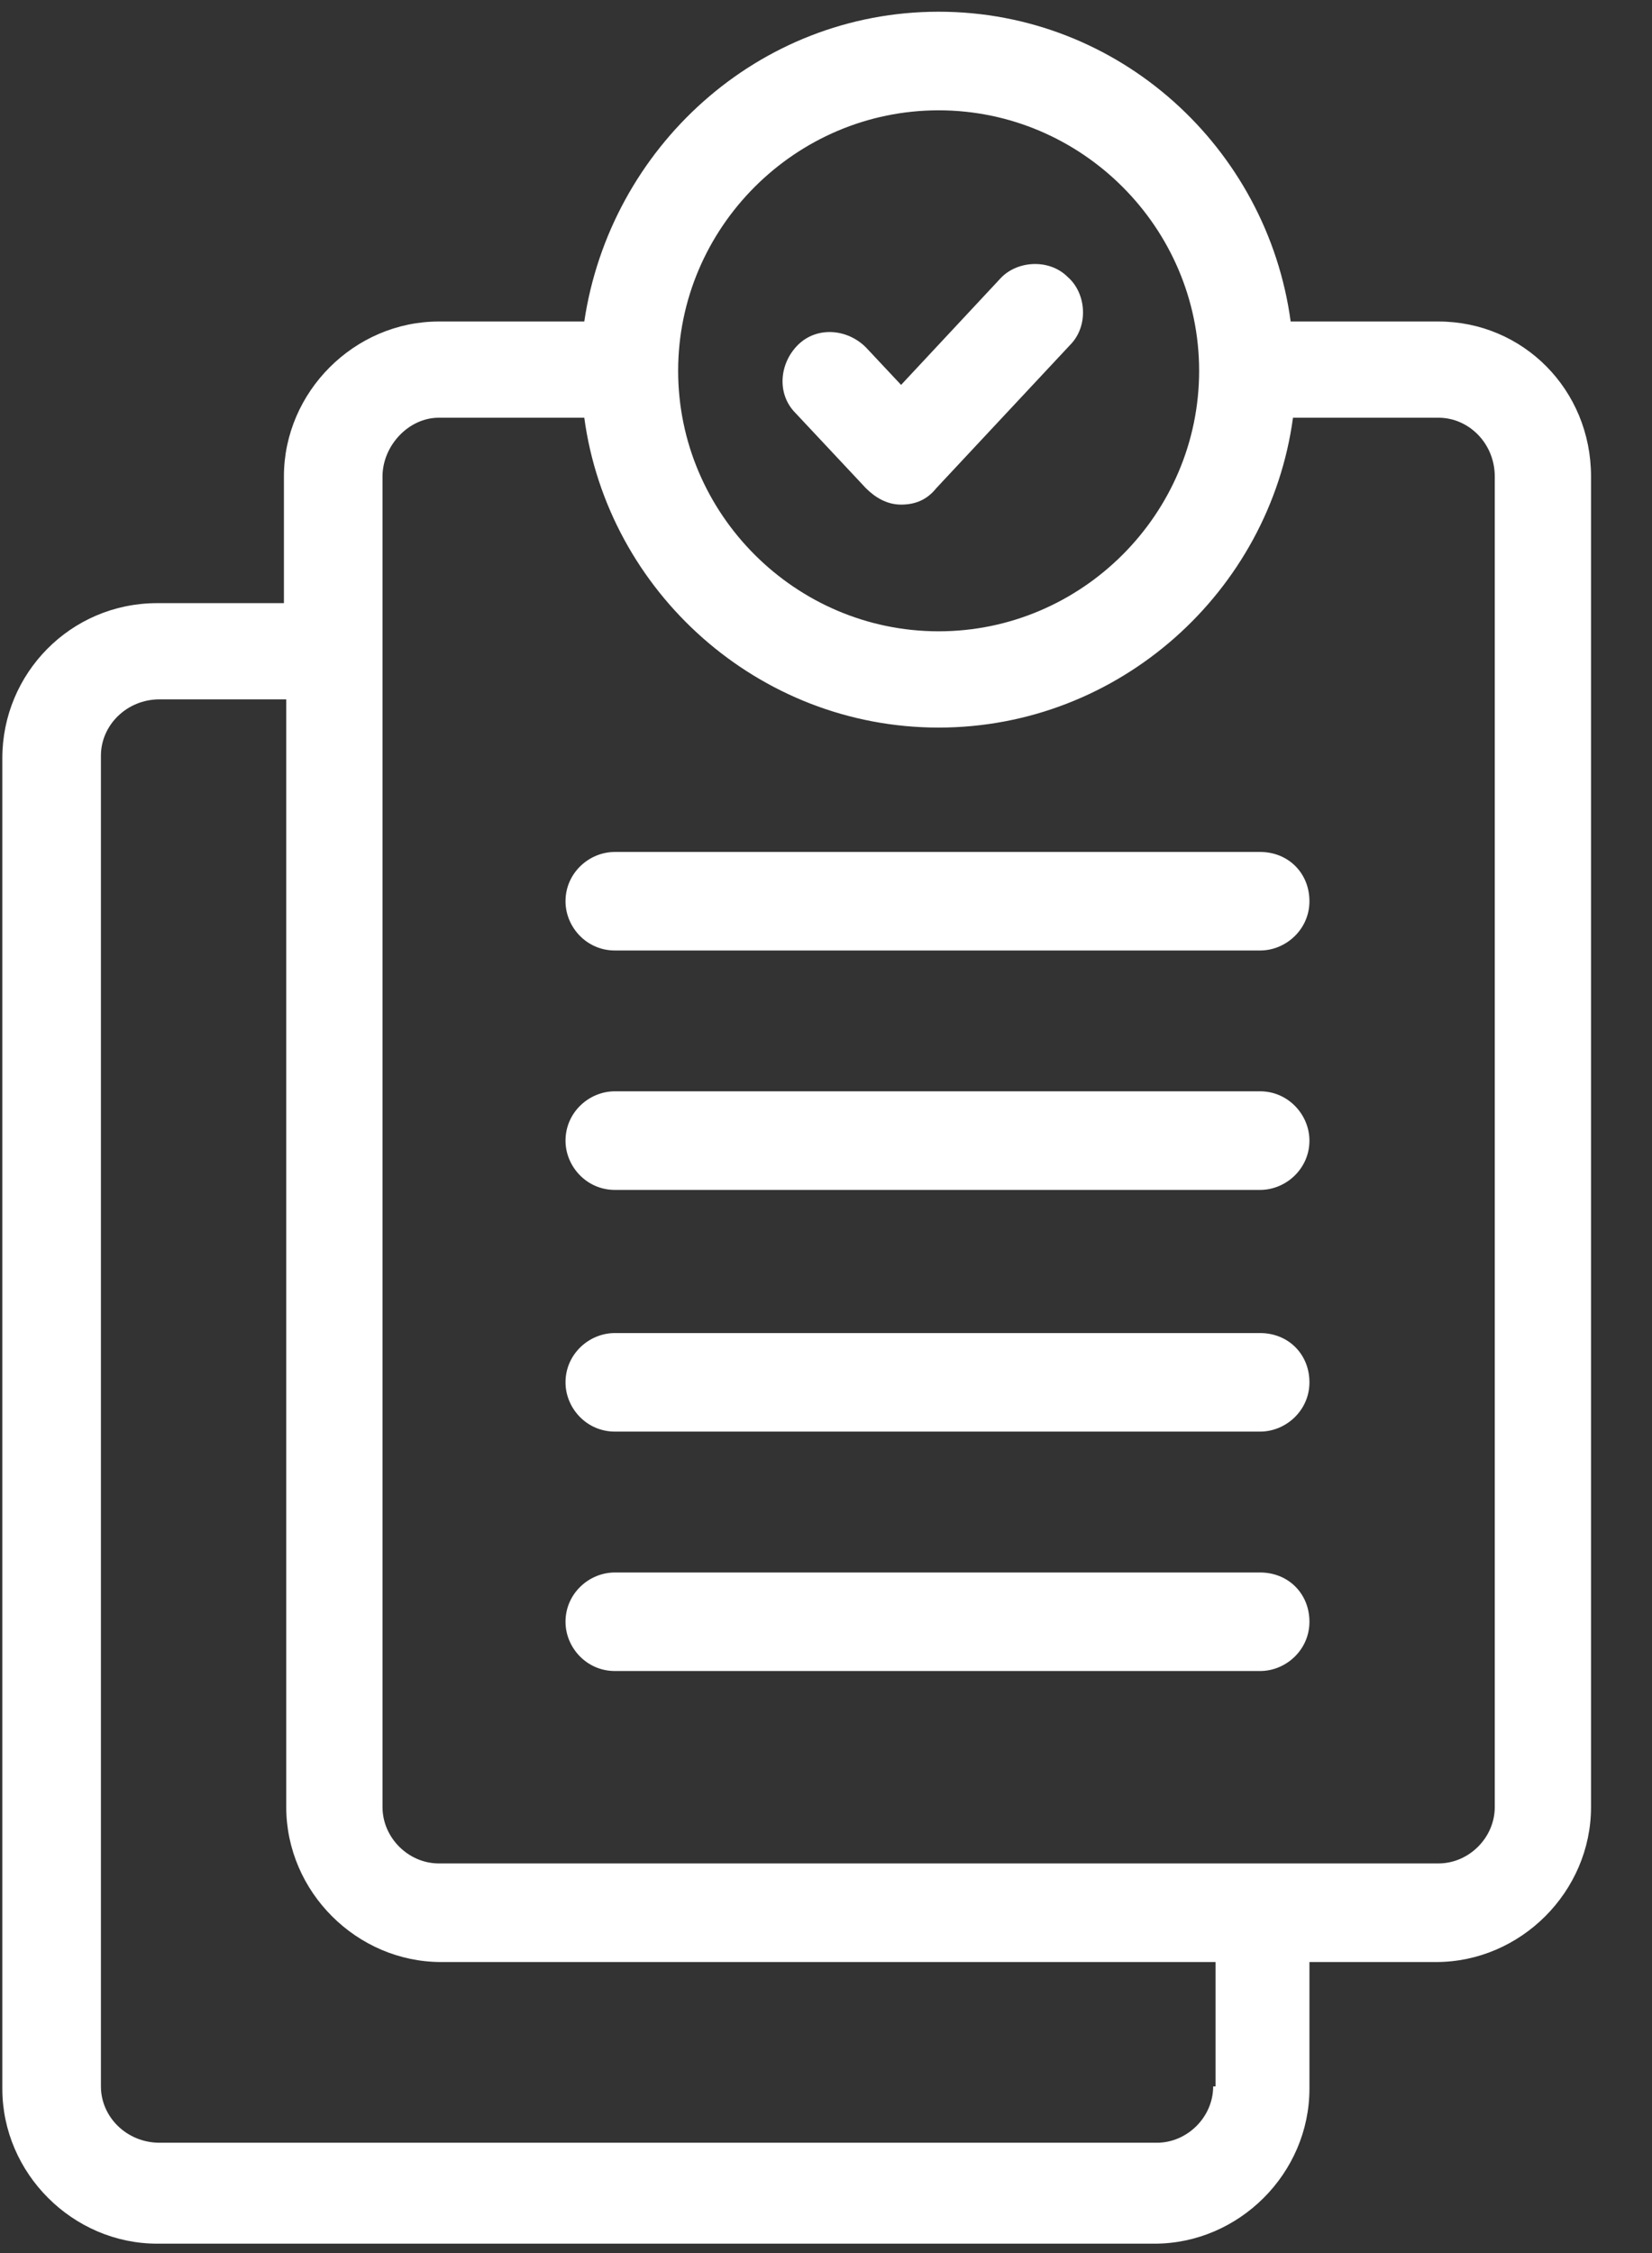 <?xml version="1.0" encoding="UTF-8"?>
<svg width="22px" height="30px" viewBox="0 0 22 30" version="1.1" xmlns="http://www.w3.org/2000/svg" xmlns:xlink="http://www.w3.org/1999/xlink">
    <rect x="0" y="0" width="22" height="30" fill="#333333" stroke="none"/>
    <title>Audit proyektnoy dokumentatsii</title>
    <g id="services-pages" stroke="none" stroke-width="1" fill="none" fill-rule="evenodd">
        <g id="icons-mini" transform="translate(-465, -710)" fill="#FFFFFF" fill-rule="nonzero">
            <g id="22" transform="translate(465, 710)">
                <path d="M12.5,0.156 C14.906,0.156 16.875,1.969 17.188,4.281 L17.188,4.281 L19.156,4.281 C20.281,4.281 21.188,5.188 21.188,6.344 L21.188,6.344 L21.188,24.062 C21.188,25.188 20.25,26.125 19.125,26.125 L19.125,26.125 L17.438,26.125 L17.438,27.812 C17.438,28.938 16.5,29.875 15.375,29.875 L15.375,29.875 L2.094,29.875 C0.969,29.875 0.031,28.938 0.031,27.812 L0.031,27.812 L0.031,10.094 C0.031,8.969 0.938,8.031 2.094,8.031 L2.094,8.031 L3.781,8.031 L3.781,6.344 C3.781,5.219 4.719,4.281 5.844,4.281 L5.844,4.281 L7.781,4.281 C8.125,1.969 10.094,0.156 12.5,0.156 Z M3.812,9.312 L2.125,9.312 C1.688,9.312 1.344,9.656 1.344,10.062 L1.344,10.062 L1.344,27.781 C1.344,28.188 1.688,28.531 2.125,28.531 L2.125,28.531 L15.406,28.531 C15.812,28.531 16.156,28.188 16.156,27.781 L16.156,27.781 L16.188,27.781 L16.188,26.125 L5.875,26.125 C4.75,26.125 3.812,25.188 3.812,24.062 L3.812,24.062 L3.812,9.312 Z M7.781,5.562 L5.844,5.562 C5.438,5.562 5.094,5.938 5.094,6.344 L5.094,6.344 L5.094,24.062 C5.094,24.469 5.438,24.812 5.844,24.812 L5.844,24.812 L19.156,24.812 C19.562,24.812 19.906,24.469 19.906,24.062 L19.906,24.062 L19.906,6.344 C19.906,5.906 19.562,5.562 19.156,5.562 L19.156,5.562 L17.219,5.562 C16.906,7.875 14.906,9.688 12.5,9.688 C10.094,9.688 8.094,7.875 7.781,5.562 L7.781,5.562 Z M16.781,20.938 C17.156,20.938 17.438,21.219 17.438,21.594 C17.438,21.969 17.125,22.25 16.781,22.25 L16.781,22.25 L8.188,22.25 C7.812,22.25 7.531,21.938 7.531,21.594 C7.531,21.219 7.844,20.938 8.188,20.938 L8.188,20.938 Z M16.781,17.75 C17.156,17.75 17.438,18.031 17.438,18.406 C17.438,18.781 17.125,19.062 16.781,19.062 L16.781,19.062 L8.188,19.062 C7.812,19.062 7.531,18.75 7.531,18.406 C7.531,18.031 7.844,17.75 8.188,17.75 L8.188,17.75 Z M16.781,14.531 C17.156,14.531 17.438,14.844 17.438,15.188 C17.438,15.562 17.125,15.844 16.781,15.844 L16.781,15.844 L8.188,15.844 C7.812,15.844 7.531,15.531 7.531,15.188 C7.531,14.812 7.844,14.531 8.188,14.531 L8.188,14.531 Z M16.781,11.344 C17.156,11.344 17.438,11.625 17.438,12 C17.438,12.375 17.125,12.656 16.781,12.656 L16.781,12.656 L8.188,12.656 C7.812,12.656 7.531,12.344 7.531,12 C7.531,11.625 7.844,11.344 8.188,11.344 L8.188,11.344 Z M12.5,1.469 C10.594,1.469 9.031,3.031 9.031,4.938 C9.031,6.844 10.594,8.406 12.5,8.406 C14.406,8.406 15.969,6.844 15.969,4.938 C15.969,3.031 14.406,1.469 12.5,1.469 Z M13.312,3.719 C13.531,3.469 13.969,3.438 14.219,3.688 C14.469,3.906 14.5,4.344 14.25,4.594 L14.25,4.594 L12.469,6.5 C12.344,6.656 12.188,6.719 12,6.719 C11.812,6.719 11.656,6.625 11.531,6.5 L11.531,6.5 L10.594,5.5 C10.344,5.25 10.375,4.844 10.625,4.594 C10.875,4.344 11.281,4.375 11.531,4.625 L11.531,4.625 L12,5.125 Z" id="Audit-proyektnoy-dokumentatsii"></path>
            </g>
        </g>
    </g>
</svg>